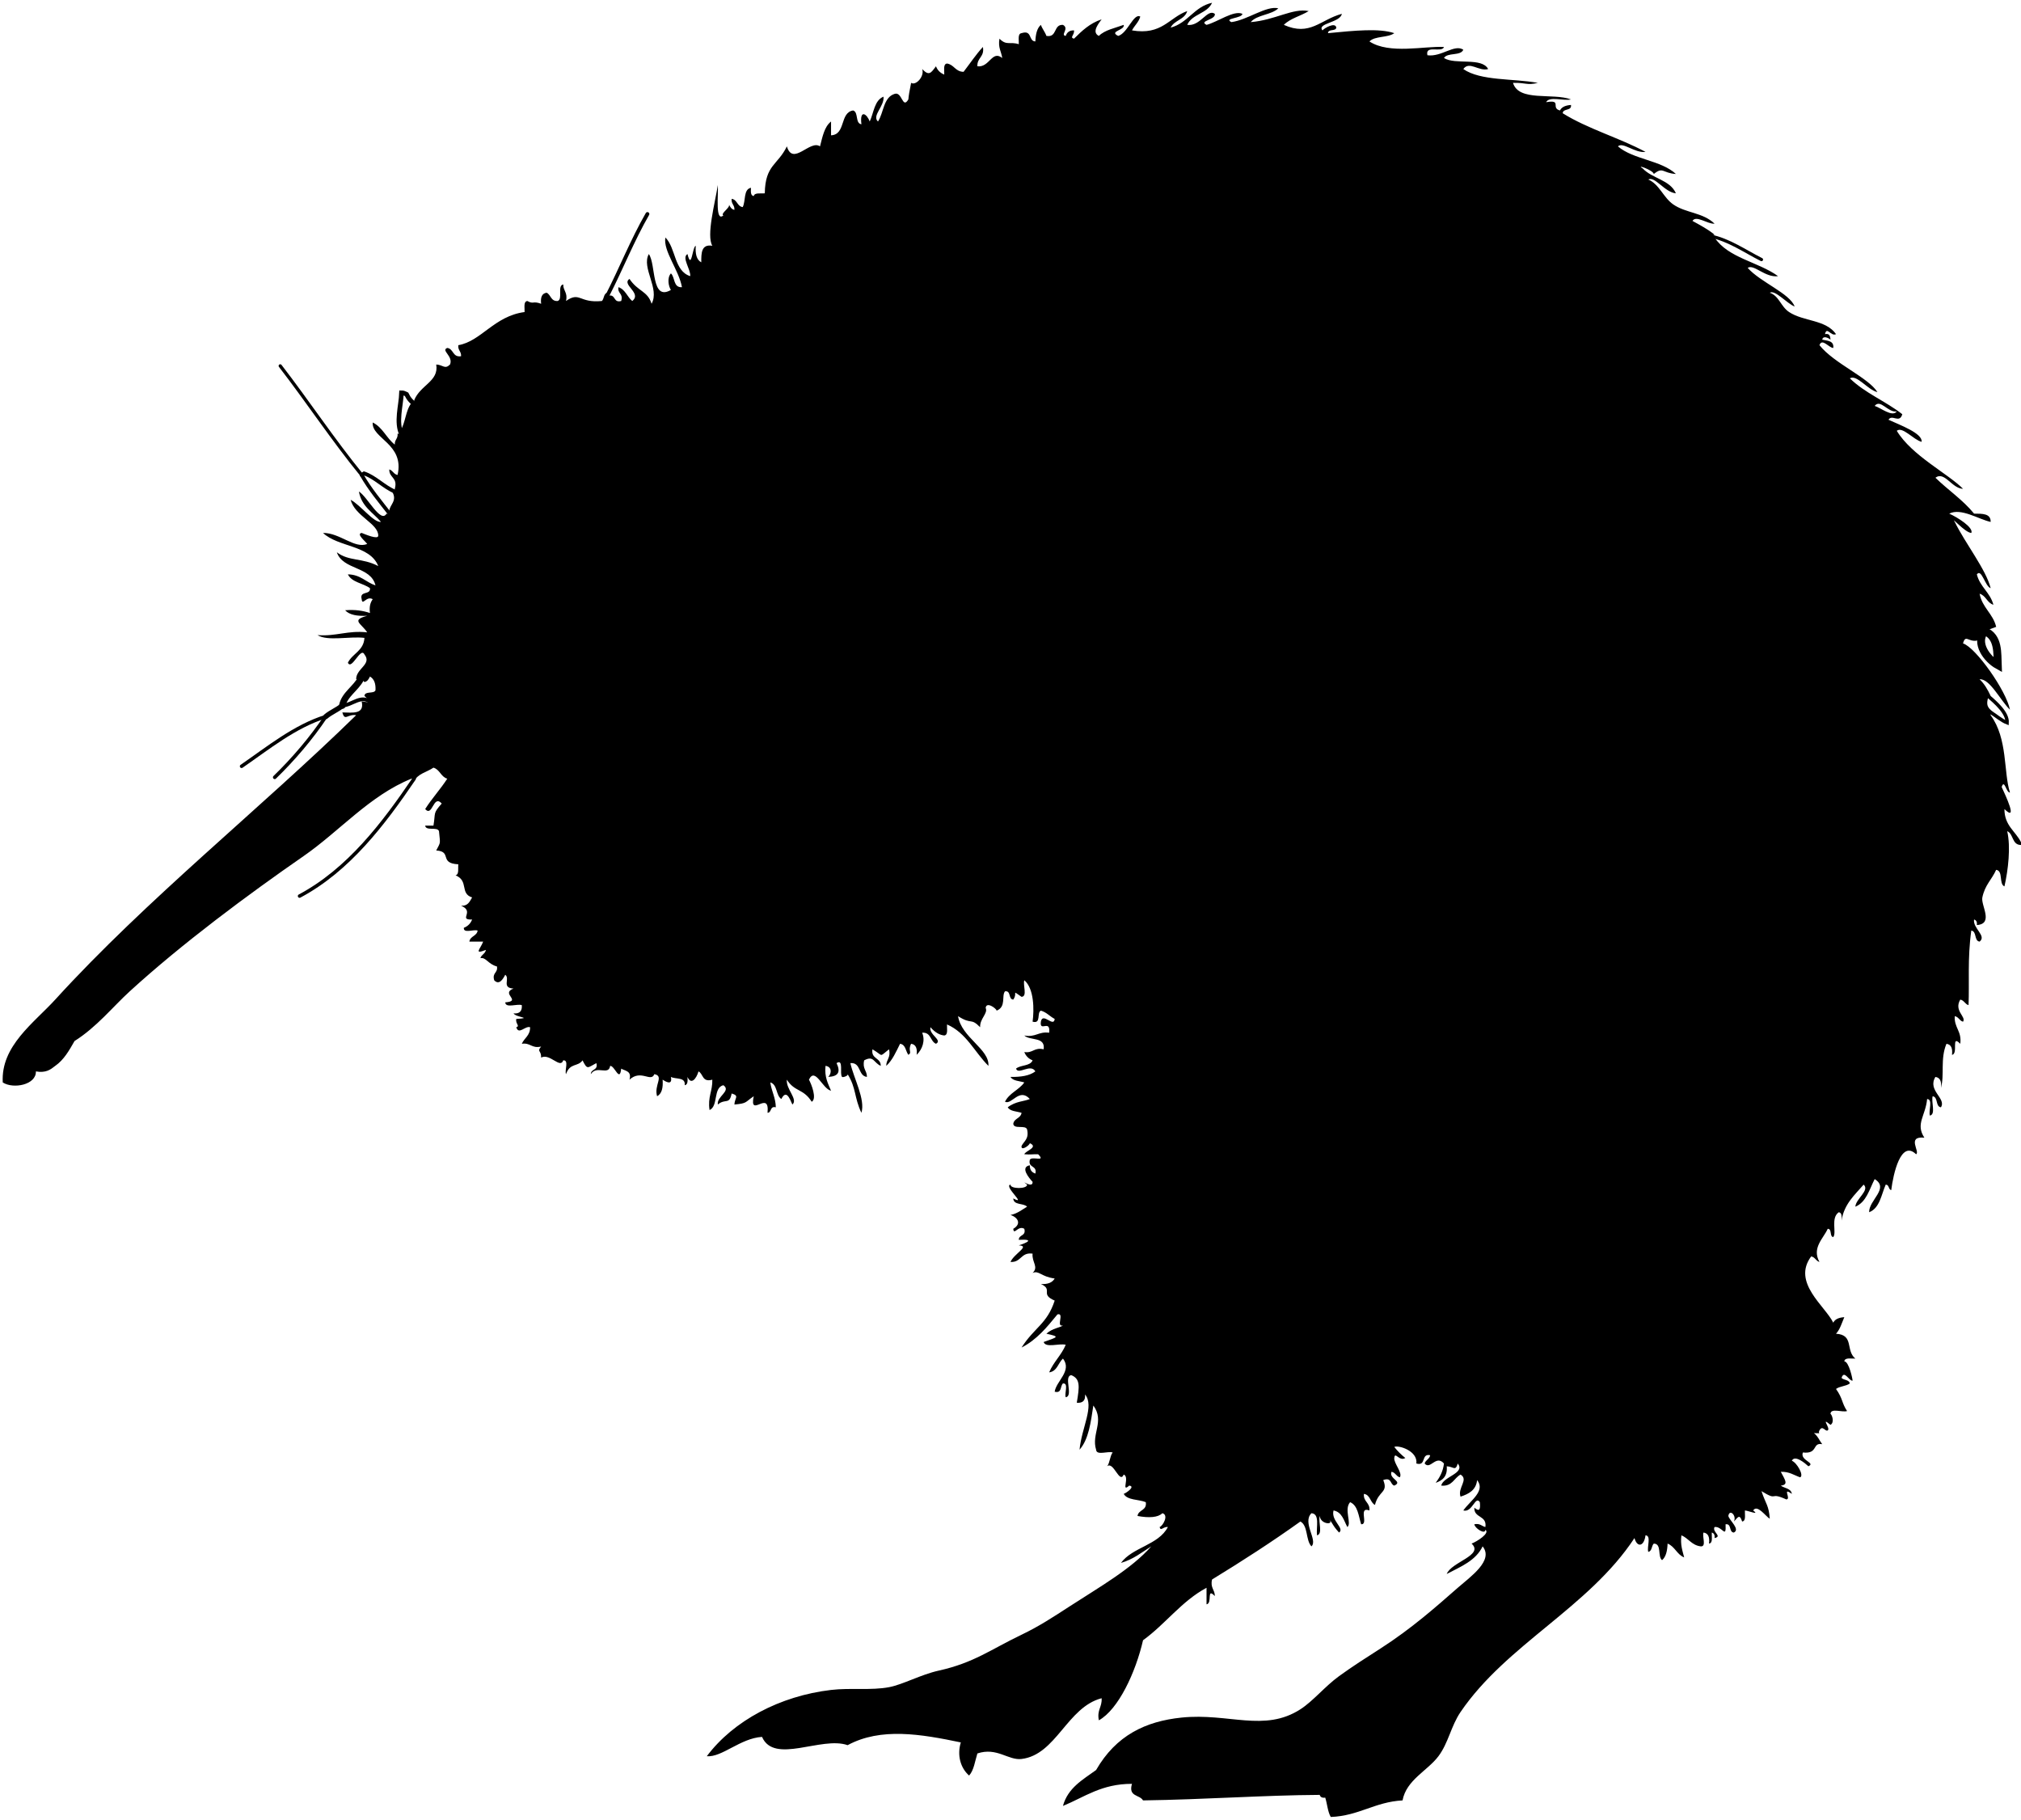 <?xml version="1.0" encoding="UTF-8" standalone="no"?>
<!-- Created with Inkscape (http://www.inkscape.org/) -->

<svg
   xmlns:svg="http://www.w3.org/2000/svg"
   xmlns="http://www.w3.org/2000/svg"
   version="1.1"
   width="732"
   height="659"
   viewBox="0 0 732 659"
   id="Layer_1"
   xml:space="preserve"><defs
   id="defs41" />
    
    <g
   id="g3">
        
        <g
   id="g5">
            
            <path
   d="m 721,259 c 6.266,8.543 4.624,20.583 7,28 -1.352,0.169 -1.999,-5.085 -3,-2 1.355,2.968 6.065,12.899 1,8 -0.016,6.016 4.022,7.977 6,12 0,0.333 0,0.667 0,1 -3.34,0.007 -2.65,-4.017 -5,-5 1.336,5.705 0.356,14.068 -1,20 -2.096,-0.904 -0.355,-5.645 -3,-6 -1.604,3.601 -4.039,5.402 -5,10 -0.595,2.846 4.236,9.561 -2,10 0.162,-1.163 -0.221,-1.779 -1,-2 -0.491,3.225 4.667,5.909 2,8 -2.059,-0.274 -0.941,-3.726 -3,-4 -1.42,10.047 -0.658,18.695 -1,27 -1.313,-0.354 -1.573,-1.761 -3,-2 -2.409,4.108 2.28,6.187 1,8 -1.313,-0.354 -1.573,-1.761 -3,-2 -0.245,4.245 2.615,5.385 2,10 -3.47,-3.562 -0.573,3.665 -3,4 0.279,-2.279 -0.241,-3.759 -2,-4 -2.324,5.557 -0.624,11.176 -2,16 0.279,-2.279 -0.241,-3.759 -2,-4 -3.005,4.939 4.061,7.721 2,11 -2.059,-0.274 -0.941,-3.726 -3,-4 -0.595,2.071 1.236,6.569 -1,7 -0.575,-1.758 1.209,-5.875 -1,-6 -0.58,6.129 -4.292,9.003 -1,14 -6.579,-0.643 -1.428,5.095 -3,6 -5.515,-5.34 -8.271,7.119 -9,13 -1.086,-0.247 -0.678,-1.988 -2,-2 -1.62,3.713 -2.158,8.509 -6,10 -0.162,-4.349 7.461,-8.663 2,-12 -1.934,3.733 -2.999,8.334 -7,10 0.172,-2.885 5.322,-5.935 3,-8 -3.237,3.763 -7.03,6.97 -8,13 0.086,-1.419 0.165,-2.832 -1,-3 -3.023,2.1 -0.688,7.337 -2,9 -1.44,-0.227 -0.349,-2.984 -2,-3 -1.633,3.604 -5.813,6.898 -3,12 -1.313,-0.354 -1.573,-1.761 -3,-2 -7.035,9.454 5.063,17.95 8,24 0.658,-1.342 2.138,-1.862 4,-2 -0.896,2.104 -1.555,4.445 -3,6 6.638,0.397 3.357,6.027 7,9 -1.584,0.083 -3.814,-0.48 -4,1 1.658,0.042 3.008,6.313 3,7 -1.332,0.149 -3.019,-4.065 -4,-1 0.807,0.86 2.739,0.595 3,2 -1.313,1.02 -3.687,0.98 -5,2 2.563,3.629 1.97,4.896 4,8 -1.758,0.575 -5.875,-1.209 -6,1 0.521,0.318 1.551,3.095 0,4 -3.853,-3.164 0.16,1.256 -1,2 -0.909,0.583 -1.859,-2.083 -3,0 -0.771,1.408 1.229,0.972 -2,1 1.352,0.982 1.998,2.668 3,4 -3.729,-0.714 -1.373,3.645 -7,3 -1.15,2.933 4.797,3.714 2,5 -1.091,-1.004 -4.909,-4.297 -6,-2 1.791,0.621 4.515,5.379 3,6 -2.223,-0.777 -3.899,-2.101 -7,-2 1.636,3.063 2.843,4.672 0,5 1.329,1.004 3.721,0.945 4,3 -3.729,-2.659 -0.067,1.924 -2,2 -6.496,-2.949 -2.629,0.9 -9,-3 1.612,4.825 2.691,5.175 3,10 -1.513,-0.899 -4.547,-5.347 -6,-3 2.513,1.874 -1.663,0.109 -3,0 -0.083,1.583 0.48,3.814 -1,4 -1.001,-3.041 -1.648,-1.276 -3,0 1.146,-2.052 -1.57,-4.767 -2,-2 0.427,1.668 4.394,4.813 2,6 -1.889,-0.111 -0.694,-3.306 -3,-3 0.261,5.553 -1.188,0.605 -4,1 -0.956,1.862 2.995,3.342 0,4 0.162,-1.162 -0.221,-1.779 -1,-2 -0.083,1.583 0.48,3.814 -1,4 0.279,-2.279 -0.241,-3.759 -2,-4 -0.547,1.453 1.169,5.169 -1,5 -3.282,-0.385 -4.409,-2.924 -7,-4 -0.438,3.438 0.396,5.604 1,8 -2.632,-1.035 -3.368,-3.965 -6,-5 -0.105,2.562 -0.566,4.768 -2,6 -1.718,-1.282 -0.021,-5.979 -3,-6 -0.86,0.807 -0.594,2.739 -2,3 -0.575,-1.758 1.209,-5.875 -1,-6 -0.549,4.15 -3.031,4.483 -4,1 -16.632,25.234 -46.281,38.445 -63,63 -3.459,5.08 -4.388,11.195 -8,16 -3.982,5.298 -11.626,8.577 -13,16 -10.111,0.556 -15.739,5.595 -26,6 -1.108,-1.892 -1.275,-4.725 -2,-7 -1.163,0.162 -1.779,-0.221 -2,-1 -20.488,0.12 -41.266,1.674 -64,2 -1.195,-2.138 -5.425,-1.242 -4,-6 -11.027,-0.027 -17.197,4.803 -25,8 1.778,-6.555 7.175,-9.492 12,-13 7.227,-12.527 17.891,-17.663 31,-19 17.058,-1.74 29.898,5.437 43,-3 4.633,-2.983 8.833,-8.241 14,-12 4.769,-3.469 9.94,-6.751 15,-10 11.356,-7.292 20.18,-15.15 28,-22 4.591,-4.021 13.129,-9.888 9,-15 -2.466,5.201 -7.97,7.363 -13,10 1.667,-4.369 13.604,-6.755 9,-11 1.981,-0.752 6.769,-3.809 5,-5 -0.097,1.902 -3.903,-0.62 -4,-2 2.09,-0.424 2.648,0.686 4,1 0.645,-4.312 -4.193,-3.14 -4,-7 1.759,1.438 2.279,0.917 2,-2 -1.662,-2.556 -2.686,3.902 -6,3 2.565,-3.629 8.178,-7.054 5,-11 -0.376,3.624 -2.984,5.016 -6,6 -1.154,-3.249 3.055,-6.151 0,-8 -2.397,1.27 -2.949,4.384 -7,4 0.72,-3.318 8.835,-4.447 6,-8 -0.869,2.908 -1.497,1.125 -4,1 0.336,3.67 -1.536,5.131 -4,6 1.407,-1.926 2.643,-4.023 3,-7 -2.913,-3.337 -4.959,2.466 -7,0 0.354,-1.313 1.761,-1.573 2,-3 -3.417,-0.75 -1.271,4.063 -5,3 0.577,-4.615 -6.526,-6.756 -8,-6 1.177,1.489 2.511,2.823 4,4 -2.279,1.373 -3.759,-2.578 -4,0 -0.227,1.926 3.118,5.348 2,7 -1.313,-0.354 -1.572,-1.761 -3,-2 -1.078,2.555 4.305,3.5 1,5 -1.57,-0.43 -0.854,-3.146 -4,-2 1.922,4.637 -1.699,3.758 -3,9 -1.762,-0.905 -1.652,-3.682 -4,-4 -0.261,2.928 2.261,3.072 2,6 -4.209,-1.542 -0.159,5.175 -3,5 -0.958,-3.042 -1.179,-6.821 -4,-8 -2.32,2.661 0.695,7.682 -1,9 -1.282,-2.385 -1.915,-5.419 -5,-6 -1.012,3.746 4.146,6.431 2,8 -2.773,-2.98 -2.23,-3.677 -4,-5 3.026,2.264 -2.678,2.377 -3,-1 -0.595,2.071 1.236,6.569 -1,7 -0.311,-3.023 1.11,-7.777 -2,-8 -3.445,3.39 2.414,9.787 0,12 -2.135,-2.198 -1.173,-7.494 -4,-9 -10.293,7.374 -21.04,14.293 -32,21 -0.723,3.056 1.022,3.645 1,6 -3.149,-3.238 -0.749,2.605 -3,3 0,-2 0,-4 0,-6 -9.107,4.894 -14.866,13.134 -23,19 -2.677,11.661 -8.926,25.068 -16,29 -0.769,-3.769 1.22,-4.78 1,-8 -12.513,3.26 -16.427,20.467 -29,22 -4.808,0.586 -8.934,-4.365 -16,-2 -0.88,2.786 -1.248,6.085 -3,8 -3.111,-2.729 -4.423,-7.342 -3,-12 -14.407,-3 -28.937,-5.512 -41,1 -9.464,-3.355 -26.621,7.078 -31,-3 -7.858,0.487 -14.51,7.474 -20,7 9.695,-12.923 26.534,-21.827 45,-24 7.02,-0.826 14.486,0.227 21,-1 5.008,-0.943 11.49,-4.555 18,-6 12.812,-2.845 18.805,-7.646 30,-13 6.354,-3.039 11.648,-6.524 17,-10 11.178,-7.259 22.662,-13.729 30,-22 -3.475,2.192 -6.598,4.735 -11,6 4.244,-5.756 13.57,-6.43 17,-13 -1.711,-0.21 -2.59,1.705 -3,0 1.151,-0.325 3.443,-4.362 1,-5 -1.535,1.532 -4.76,1.782 -9,1 0.309,-2.358 3.473,-1.86 3,-5 -2.595,-1.072 -6.697,-0.636 -8,-3 0.889,-0.294 4.378,-2.706 2,-3 -3.121,2.756 0.32,-3.156 -2,-4 -1.521,3.568 -3.682,-4.956 -6,-3 1.02,-1.313 0.98,-3.687 2,-5 -1.758,-0.575 -5.875,1.209 -6,-1 -1.798,-5.676 3.166,-10.373 -1,-16 -0.922,6.078 -1.694,12.306 -5,16 0.779,-8.08 5.453,-15.836 2,-20 0.182,2.182 -0.818,3.182 -3,3 0.996,-5.925 1.318,-8.667 -2,-10 -2.889,0.444 0.889,7.556 -2,8 -0.547,-1.453 1.169,-5.169 -1,-5 -1.067,0.933 -0.312,3.688 -3,3 0.525,-3.842 6.415,-7.54 3,-12 -1.755,1.578 -2.075,4.592 -5,5 1.558,-3.775 4.442,-6.225 6,-10 -2.391,-0.609 -7.256,1.255 -8,-1 5.219,-1.862 5.989,-1.899 1,-3 2.07,-1.989 5.162,-2.242 6,-3 -2.716,0.716 0.716,-4.716 -2,-4 -3.756,4.577 -7.472,9.194 -13,12 4.623,-7.265 9.241,-8.513 12,-17 -5.518,-2.358 -0.354,-3.926 -5,-6 2.483,0.15 4.15,-0.517 5,-2 -5.072,-0.681 -5.683,-3.054 -8,-2 2.314,-2.223 -0.34,-3.899 0,-7 -4.283,-0.617 -4.077,3.256 -8,3 1.306,-3.044 7.266,-5.801 3,-6 2.791,-0.89 5.99,-2.331 0,-2 0.013,-1.987 2.729,-1.271 2,-4 -2.279,-1.373 -3.759,2.578 -4,0 3.104,-1.815 1.626,-4.155 -1,-5 2.494,-0.506 4.109,-1.891 6,-3 -1.273,-1.393 -4.898,-0.435 -5,-3 5.254,2.786 -3.655,-4.48 -1,-5 -0.164,1.641 6.164,1.641 6,0 -3.085,-2.452 2.169,1.802 2,-1 -1.348,-1.458 -4.611,-5.354 -1,-6 -0.044,1.71 0.743,2.59 2,3 0.745,-3.078 -2.745,-1.922 -2,-5 0.774,-1.448 6.013,1.039 3,-2 -1.785,-0.068 -2.704,0.219 -5,0 0.3,-1.177 5.295,-2.511 2,-4 -0.111,0.795 -3.306,3.031 -3,1 0.889,-1.778 2.792,-2.542 2,-6 -0.606,-1.727 -4.743,0.077 -5,-2 0.294,-2.039 2.706,-1.961 3,-4 -1.78,-0.553 -4.153,-0.514 -5,-2 2.885,-2.238 5.935,-2.091 8,-3 -3.827,-4.188 -6.525,2.204 -9,1 1.511,-3.155 5.069,-4.264 7,-7 -1.78,-0.553 -4.153,-0.514 -5,-2 3.74,0.073 6.913,-0.421 9,-2 -1.728,-2.982 -6.183,1.432 -7,-1 1.613,-1.387 5.154,-0.846 6,-3 -1.44,-0.56 -2.44,-1.56 -3,-3 3.156,0.489 3.531,-1.802 7,-1 0.704,-4.704 -4.984,-3.017 -7,-5 4.118,0.785 5.132,-1.535 9,-1 0.541,-5.079 -3.541,-0.019 -3,-4 0.638,-3.633 4.675,2.32 5,-1 -1.768,-0.898 -2.92,-2.414 -5,-3 -1.595,0.738 0.229,4.895 -3,4 0.594,-4.32 0.554,-12.032 -3,-15 -0.575,1.758 1.209,5.875 -1,6 -3.883,-2.606 -1.247,-1.465 -3,1 -1.889,-0.111 -0.694,-3.306 -3,-3 -1.33,1.685 0.529,5.547 -3,7 -0.275,-0.908 -3.725,-3.358 -4,-1 0.928,2.017 -2.182,3.909 -2,7 -3.557,-3.593 -2.89,-0.72 -8,-4 1.232,7.778 11.433,11.887 11,18 -5.019,-4.981 -8.012,-11.988 -15,-15 -0.083,1.583 0.481,3.814 -1,4 -1.492,-0.159 -3.158,-0.891 -5,-3 -0.622,2.717 4.522,4.684 2,6 -2.111,-0.89 -1.737,-4.264 -5,-4 1.179,2.786 0.143,5.943 -2,8 0.279,-2.279 -0.241,-3.759 -2,-4 -1.275,2.503 0.509,3.131 -1,4 -1.004,-1.329 -0.946,-3.721 -3,-4 -1.448,2.885 -2.732,5.935 -5,8 -0.022,-2.355 1.723,-2.944 1,-6 -3.798,2.928 -1.797,2.454 -6,0 -0.602,3.602 3.053,2.947 3,6 -2.711,-1.24 -2.489,-3.86 -6,-2 -0.723,3.056 1.022,3.645 1,6 -3.292,-0.375 -2.017,-5.316 -6,-5 1.196,5.488 5.5,13.145 4,18 -2.67,-5.599 -1.818,-8.923 -5,-14 0.366,0.584 -1.74,1.275 -2,1 -1.002,-1.062 0.702,-6.711 -2,-5 1.491,3.142 0.76,4.809 -3,5 1.298,-1.329 1.318,-3.721 -1,-4 -0.43,4.096 0.927,6.406 2,9 -3.086,-0.613 -5.753,-8.768 -8,-4 0.87,1.542 2.985,6.909 1,8 -3.029,-4.853 -6.146,-3.497 -9,-8 -0.378,3.436 4.144,7.112 2,9 -1.071,-2.473 -2.27,-5.429 -4,-2 -2.026,-1.307 -1.374,-5.293 -4,-6 0.445,3.222 1.916,5.418 2,9 -2.217,-0.551 -1.424,1.909 -3,2 0.838,-8.664 -6.751,2.273 -5,-6 -3.307,2.237 -2.304,2.568 -7,3 0.125,-2.503 1.909,-3.131 -1,-4 -0.82,4.248 -2.257,1.675 -5,4 -0.514,-2.927 4.979,-4.915 2,-7 -3.765,0.901 -1.756,7.577 -5,9 -0.738,-4.738 1.125,-6.875 1,-11 -3.726,1.059 -3.228,-2.105 -5,-3 -0.814,2.729 -2.686,5.012 -4,2 0.086,1.419 0.165,2.832 -1,3 0.367,-3.034 -3.257,-2.076 -5,-3 0.689,3.327 -2.067,1.611 -3,1 0.207,2.874 -0.253,5.08 -2,6 -1.213,-4.019 2.647,-7.317 -1,-8 -1.207,3.099 -4.83,-1.848 -9,2 0.873,-3.206 -1.539,-3.128 -3,-4 -0.556,5.159 -2.346,-1.11 -4,-1 -0.574,3.676 -4.91,-0.387 -7,3 0.013,-1.987 2.729,-1.271 2,-4 -3.244,1.676 -3.227,2.555 -5,-1 -1.739,2.446 -4.534,0.787 -6,5 -0.547,-1.453 1.168,-5.169 -1,-5 -1.058,3.211 -4.882,-2.705 -8,-1 0.09,-2.729 -1.666,-2.013 0,-4 -3.469,0.802 -3.844,-1.489 -7,-1 0.889,-2.111 3.044,-2.955 3,-6 -1.78,-0.598 -4.153,2.931 -5,0 1.484,-0.437 -0.395,-1.279 0,-3 6.202,-0.389 -0.068,-0.514 -1,-2 2.182,0.182 3.182,-0.818 3,-3 -1.758,-0.575 -5.875,1.209 -6,-1 6.196,-0.477 -1.854,-3.182 3,-5 -4.46,-0.25 -1.15,-3.6 -3,-5 -0.903,1.742 -2.237,3.852 -4,2 -0.826,-2.826 1.409,-2.591 1,-5 -3.233,-0.827 -3.969,-3.436 -6,-3 0.353,-1.313 1.761,-1.572 2,-3 -4.566,1.754 -2.004,-0.323 -1,-3 -1.667,0 -3.333,0 -5,0 0.294,-2.039 2.706,-1.961 3,-4 -1.453,-0.547 -5.168,1.169 -5,-1 1.44,-0.56 2.44,-1.56 3,-3 -5.172,0.182 1.118,-2.869 -4,-5 2.503,0.169 3.13,-1.536 4,-3 -4.536,-1.417 -1.112,-6.007 -6,-8 1.357,-0.31 0.83,-2.504 1,-4 -7.109,-0.345 -2.104,-4.655 -8,-5 1.668,-3.235 1.462,-2.134 1,-7 -0.606,-1.727 -4.743,0.077 -5,-2 1,0 2,0 3,0 0.813,-4.898 -0.254,-4.311 3,-8 -3.122,-3.479 -3.283,5.073 -6,2 2.449,-3.884 5.516,-7.151 8,-11 -2.323,-0.677 -2.677,-3.323 -5,-4 -2.349,1.651 -5.82,2.18 -7,5 v -1 h -1 c -15.078,6.085 -25.984,18.984 -39,28 -20.302,14.062 -44.039,31.687 -63,49 -6.16,5.625 -12.018,12.995 -20,18 -1.934,3.399 -3.851,6.816 -7,9 -1.674,1.326 -3.351,2.649 -7,2 0.153,4.85 -8.147,6.479 -12,4 -0.752,-13.238 11.332,-21.578 19,-30 33.081,-36.329 74.53,-69.312 109,-103 -3.141,-0.505 -4.086,2.357 -5,-1 3.747,0.081 8.091,0.758 7,-4 l 3.5,0.5 -2.5,-2.5 c 0.15,-1.85 3.386,-0.614 4,-2 0.15,-2.483 -0.517,-4.15 -2,-5 -0.443,0.89 -0.878,1.789 -2,2 L 130.786,245.643 129,246 c -0.063,-3.92 5.837,-5.433 3,-9 -1.382,-2.915 -4.618,5.915 -6,3 1.631,-3.369 5.732,-4.268 6,-9 -5.349,-0.651 -13.313,1.313 -17,-1 6.846,0.512 10.892,-1.774 18,-1 -2.226,-3.331 -5.945,-4.412 0,-6 -3.499,0.166 -6.401,-0.266 -8,-2 3.643,-0.309 6.508,0.159 9,1 -0.319,-2.319 0.161,-3.839 1,-5 -2.279,-1.373 -3.759,2.578 -4,0 -0.88,-3.213 3.296,-1.37 3,-4 -2.506,-1.827 -6.586,-2.081 -8,-5 4.602,0.064 6.491,2.842 10,4 -1.681,-6.986 -11.818,-5.516 -14,-12 4.369,3.346 9.21,1.957 15,5 -3.012,-7.655 -14.531,-6.802 -20,-12 6.09,-0.07 11.459,5.847 16,4 -0.572,-0.905 -4.124,-3.681 -2,-4 1.283,0.5 5.979,2.531 6,1 0.077,-4.399 -8.464,-7.065 -10,-13 3.702,1.987 8.313,8.323 11,8 -2.922,-3.411 -7.084,-5.583 -8,-11 3.063,1.856 7.91,11.745 10,8 l 1.5,0.5 -0.5,-1.5 c 0.134,-2.229 3.065,-3.659 1,-7 h 1 v -1 c 1.146,-4.146 -2.104,-3.896 -2,-7 1.313,0.354 1.573,1.761 3,2 2.588,-11.266 -9.462,-13.19 -9,-19 3.596,1.737 4.98,5.687 8,8 -0.127,-1.794 1.224,-2.109 1,-4 l 1.5,0.5 -0.5,-1.5 c 1.873,-2.793 1.894,-7.439 4,-10 l 1.5,0.5 -0.5,-1.5 c 2.155,-5.58 9.061,-6.875 8,-13 2.488,0.109 3.096,1.874 5,0 1.267,-3.049 -3.419,-5.092 -1,-6 2.358,0.309 1.86,3.473 5,3 0.127,-1.794 -1.224,-2.109 -1,-4 8.27,-1.396 12.979,-10.54 24,-12 0.083,-1.583 -0.481,-3.814 1,-4 2.358,1.288 1.86,-0.131 5,1 -0.279,-2.279 0.241,-3.759 2,-4 1.572,0.761 1.494,3.172 4,3 1.973,-0.694 -0.246,-5.58 2,-6 -0.022,2.356 1.723,2.944 1,6 5.113,-3.569 4.69,0.848 13,0 0.86,-0.807 0.594,-2.739 2,-3 v 1 h 1 c 1.987,0.013 1.271,2.729 4,2 0.826,-2.826 -1.409,-2.591 -1,-5 2.507,0.827 3.163,3.503 5,5 3.661,-2.885 -4.06,-5.935 -1,-8 3.052,4.597 6.563,4.315 8,9 3.059,-5.505 -3.779,-12.985 -1,-18 2.651,3.701 0.779,17.196 8,13 -0.823,-1.188 -1.497,-4.333 0,-6 1.566,1.434 0.788,5.212 4,5 -1.105,-6.243 -6.87,-13.11 -6,-18 3.828,3.839 3.147,12.186 9,14 0.183,-2.595 -3.196,-6.698 -1,-8 1.502,6.057 1.728,-2.586 3,-3 -0.207,2.874 0.253,5.08 2,6 -0.021,-3.354 0,-6.667 4,-6 -2.214,-3.724 0.946,-15.311 2,-22 0.209,3.5 -0.995,13.603 2,11 -1.243,-0.656 2.723,-2.864 2,-4 0.443,0.89 0.878,1.789 2,2 0.127,-1.794 -1.224,-2.109 -1,-4 2.039,0.294 1.961,2.706 4,3 1.151,-2.182 0.198,-6.468 3,-7 -0.086,1.419 -0.165,2.832 1,3 0.31,-1.357 2.504,-0.83 4,-1 0.158,-10.358 4.701,-10.153 8,-17 2.177,7.3 8.386,-2.541 12,0 0.898,-3.436 1.554,-7.112 4,-9 0,1.667 0,3.333 0,5 5.415,-0.252 3.082,-8.251 8,-9 2.029,0.638 0.659,4.675 3,5 -0.701,-5.62 2.05,-3.731 3,-1 1.494,-3.173 1.673,-7.66 5,-9 0.399,3.457 -4.329,6.927 -2,9 2.107,-3.227 1.94,-8.727 6,-10 2.775,-0.993 2.829,5.682 5,2 0.097,-1.242 0.43,-3.301 1,-6 1.74,1.134 4.955,-2.414 4,-5 2.507,2.606 3.163,1.464 5,-1 0.56,1.44 1.56,2.44 3,3 0.083,-1.583 -0.481,-3.814 1,-4 2.6,0.4 3.016,2.984 6,3 2.324,-3.009 4.446,-6.221 7,-9 0.658,3.658 -2.164,3.836 -2,7 4.413,0.556 5.269,-6.001 9,-3 -0.319,-2.348 -1.58,-3.753 -1,-7 2.591,2.641 3.718,0.952 7,2 0.083,-1.583 -0.48,-3.814 1,-4 3.948,-1.281 2.42,2.914 5,3 0.105,-2.561 0.566,-4.767 2,-6 0.521,1.479 1.479,2.521 2,4 4.024,0.691 2.455,-4.211 6,-4 2.449,1.329 -1.1,3.721 1,4 0.437,-1.23 1.279,-2.054 3,-2 0.21,1.71 -1.705,2.59 0,3 2.847,-2.82 5.737,-5.596 10,-7 -0.717,1.065 -3.904,4.606 -1,6 2.161,-2.172 5.838,-2.829 9,-4 0.509,1.985 -5.518,2.288 -2,4 3.415,-0.953 5.578,-8.376 8,-7 -0.586,2.081 -2.102,3.232 -3,5 10.847,1.847 13.382,-4.618 20,-7 -0.878,3.122 -4.717,3.283 -6,6 6.313,-1.687 8.445,-7.555 15,-9 -1.723,3.944 -7.277,4.056 -9,8 4.734,0.696 7.272,-6.01 10,-4 0.429,2.211 -6.008,2.502 -3,4 3.997,-1.03 9.884,-5.413 13,-4 -0.115,1.667 -6.957,1.553 -4,3 5.899,-0.785 12.609,-6.034 17,-5 -2.543,2.457 -7.718,2.283 -10,5 8.858,-0.714 15.236,-5.177 21,-4 -2.867,1.8 -6.698,2.635 -9,5 9.499,4.246 13.217,-1.902 21,-4 -0.508,3.202 -9.194,3.414 -7,6 0.638,-0.839 4.675,-3.13 5,-1 -0.227,1.44 -2.984,0.349 -3,2 9.788,-0.949 18.541,-1.836 24,0 -2.286,1.714 -7.05,0.95 -9,3 7.194,4.741 20.049,1.595 27,2 -0.726,2.274 -6.921,-0.921 -6,3 5.078,0.711 9.794,-4.161 13,-2 -0.979,2.354 -5.771,0.896 -7,3 4.083,2.583 13.704,-0.371 16,4 -3.371,0.959 -6.831,-3.063 -9,0 6.321,4.346 17.981,3.352 27,5 -4.087,0.981 -4.042,-0.11 -9,0 2.056,6.944 14.479,3.52 21,6 -2.714,0.619 -7.937,-1.27 -9,1 5.922,-1.019 1.528,2.069 5,3 0.658,-1.342 2.138,-1.862 4,-2 0.306,2.306 -2.889,1.111 -3,3 9.019,5.648 20.463,8.871 30,14 -3.891,0.508 -8.187,-3.747 -10,-2 5.555,4.778 15.662,5.004 21,10 -4.87,-0.312 -4.635,-2.744 -8,0 -0.268,-1.419 -6.854,-3.702 -4,-2 3.35,3.651 9.891,4.109 12,9 -4.033,-0.334 -7.628,-6.327 -10,-5 4.021,1.75 5.428,6.496 9,9 4.573,3.206 10.754,2.88 15,7 -2.595,0.183 -6.697,-3.196 -8,-1 2.797,1.537 5.641,3.026 8,5 l -1.5,0.5 1.5,0.5 c 4.885,7.449 15.86,8.807 23,14 -4.671,0.633 -8.78,-4.502 -11,-3 4.521,5.154 15.364,9.29 17,14 -2.872,-1.166 -7.109,-6.173 -9,-5 3.384,1.165 3.973,4.996 7,7 5.244,3.47 13.27,2.684 17,8 -1.862,0.956 -3.342,-2.995 -4,0 1.701,-0.368 1.887,0.78 2,2 -0.807,-0.693 -2.739,-1.556 -3,0 1.912,0.421 4.305,0.362 4,3 -1.496,0.019 -4.09,-3.715 -5,-1 5.33,6.676 17.665,11.66 21,17 -3.557,-0.811 -7.453,-6.501 -10,-5 5.373,5.294 13.02,8.313 19,13 -1.009,3.529 -3.717,-0.157 -5,2 4.115,1.905 12.404,4.902 12,8 -2.971,-0.74 -6.906,-5.702 -9,-4 5.39,8.948 18.508,15.486 24,21 -4.011,-0.027 -6.741,-6.541 -10,-4 4.555,4.446 9.964,8.036 14,13 2.98,0.02 6.093,-0.093 6,3 -4.397,-0.961 -10.775,-5.191 -15,-3 3.029,1.338 8.895,5.06 8,7 -2.403,-0.169 -7.554,-6.316 -6,-4 3.839,7.834 11.371,17.287 13,24 -2.052,-0.682 -3.284,-7.293 -5,-5 1.132,4.535 4.812,6.522 6,11 -2.323,-0.677 -2.677,-3.323 -5,-4 0.938,5.061 4.838,7.162 6,12 l -4.182,1.545 L 716,232 c -3.141,0.505 -4.086,-2.357 -5,1 4.624,1.474 15.656,17.098 17,24 -3.426,-3.258 -7.301,-11.343 -11,-11 1.73,1.603 2.93,3.737 4,6 h -1 v 1 c -0.854,3.188 0.871,3.796 2,5 h -1 v 1 z M 687,149 c -3.225,0.491 -5.909,-4.667 -8,-2 2.129,0.604 6.368,4.208 8,2 z"
   id="path7"
   style="fill-rule:evenodd" />
            
            <g
   id="g9">
                
                <path
   d="m 150,282 c -11.102,16.337 -23.732,33.026 -41.5,42.5"
   id="path11"
   style="fill:none;stroke:#000000;stroke-width:1.264;stroke-linecap:round" />
                
                <path
   d="m 118,259.5 c -5.264,7.869 -11.77,15.476 -18.5,22"
   id="path13"
   style="fill:none;stroke:#000000;stroke-width:1.289;stroke-linecap:round" />
                
                <path
   d="m 87.5,277.5 c 9.601,-6.619 19.319,-14.526 30.5,-18"
   id="path15"
   style="fill:none;stroke:#000000;stroke-width:1.263;stroke-linecap:round" />
                
                <path
   d="m 118,259.5 c 1.808,-1.564 4.189,-2.425 6,-4"
   id="path17"
   style="fill:none;stroke:#000000;stroke-width:1.86;stroke-linecap:round" />
                
                <path
   d="m 124,255.5 c 0.744,-3.976 5.021,-6.275 6.786,-9.857"
   id="path19"
   style="fill:none;stroke:#000000;stroke-width:2.376;stroke-linecap:round" />
                
                <path
   d="M 131,172 C 120.753,159.458 111.432,145.374 101.5,132.5"
   id="path21"
   style="fill:none;stroke:#000000;stroke-width:1.176;stroke-linecap:round" />
                
                <path
   d="m 131,172 c 0.287,-0.187 0.574,-0.375 0.861,-0.562 4.053,1.366 7.134,4.896 11.139,6.562"
   id="path23"
   style="fill:none;stroke:#000000;stroke-width:1.383;stroke-linecap:round" />
                
                <path
   d="m 145.5,157.5 c -2.181,-4.661 -0.248,-10.452 -0.077,-15.294 0.581,-0.018 1.228,0.289 1.817,0.571 0.74,1.571 1.782,2.807 3.26,3.723"
   id="path25"
   style="fill:none;stroke:#000000;stroke-width:1.649;stroke-linecap:round" />
                
                <path
   d="m 220,107 c 5.062,-9.881 8.939,-19.789 14.5,-29.5"
   id="path27"
   style="fill:none;stroke:#000000;stroke-width:1.378;stroke-linecap:round" />
                
                <path
   d="m 619.5,85.5 c 6.69,1.348 12.434,5.44 18.5,8.5"
   id="path29"
   style="fill:none;stroke:#000000;stroke-width:1.159;stroke-linecap:round" />
                
                <path
   d="m 718.818,228.545 c 5.188,2.058 4.567,8.184 4.748,12.296 -3.746,-2.095 -8.289,-7.888 -4.748,-12.296"
   id="path31"
   style="fill:none;stroke:#000000;stroke-width:2.859;stroke-linecap:round" />
                
                <path
   d="m 131,172 c 2.953,5.212 6.827,9.769 10.5,14.5"
   id="path33"
   style="fill:none;stroke:#000000;stroke-width:1.333;stroke-linecap:round" />
                
                <path
   d="m 124,255.5 c 3.646,-0.115 6.834,-4.247 10.5,-1"
   id="path35"
   style="fill:none;stroke:#000000;stroke-width:1.354;stroke-linecap:round" />
                
                <path
   d="m 721,258 c 2.045,1.165 3.789,2.894 5.974,3.73 0.214,-3.525 -4.149,-7.322 -6.974,-9.73"
   id="path37"
   style="fill:none;stroke:#000000;stroke-width:1.25;stroke-linecap:round" />
                
            </g>
            
        </g>
        
    </g>
    
</svg>